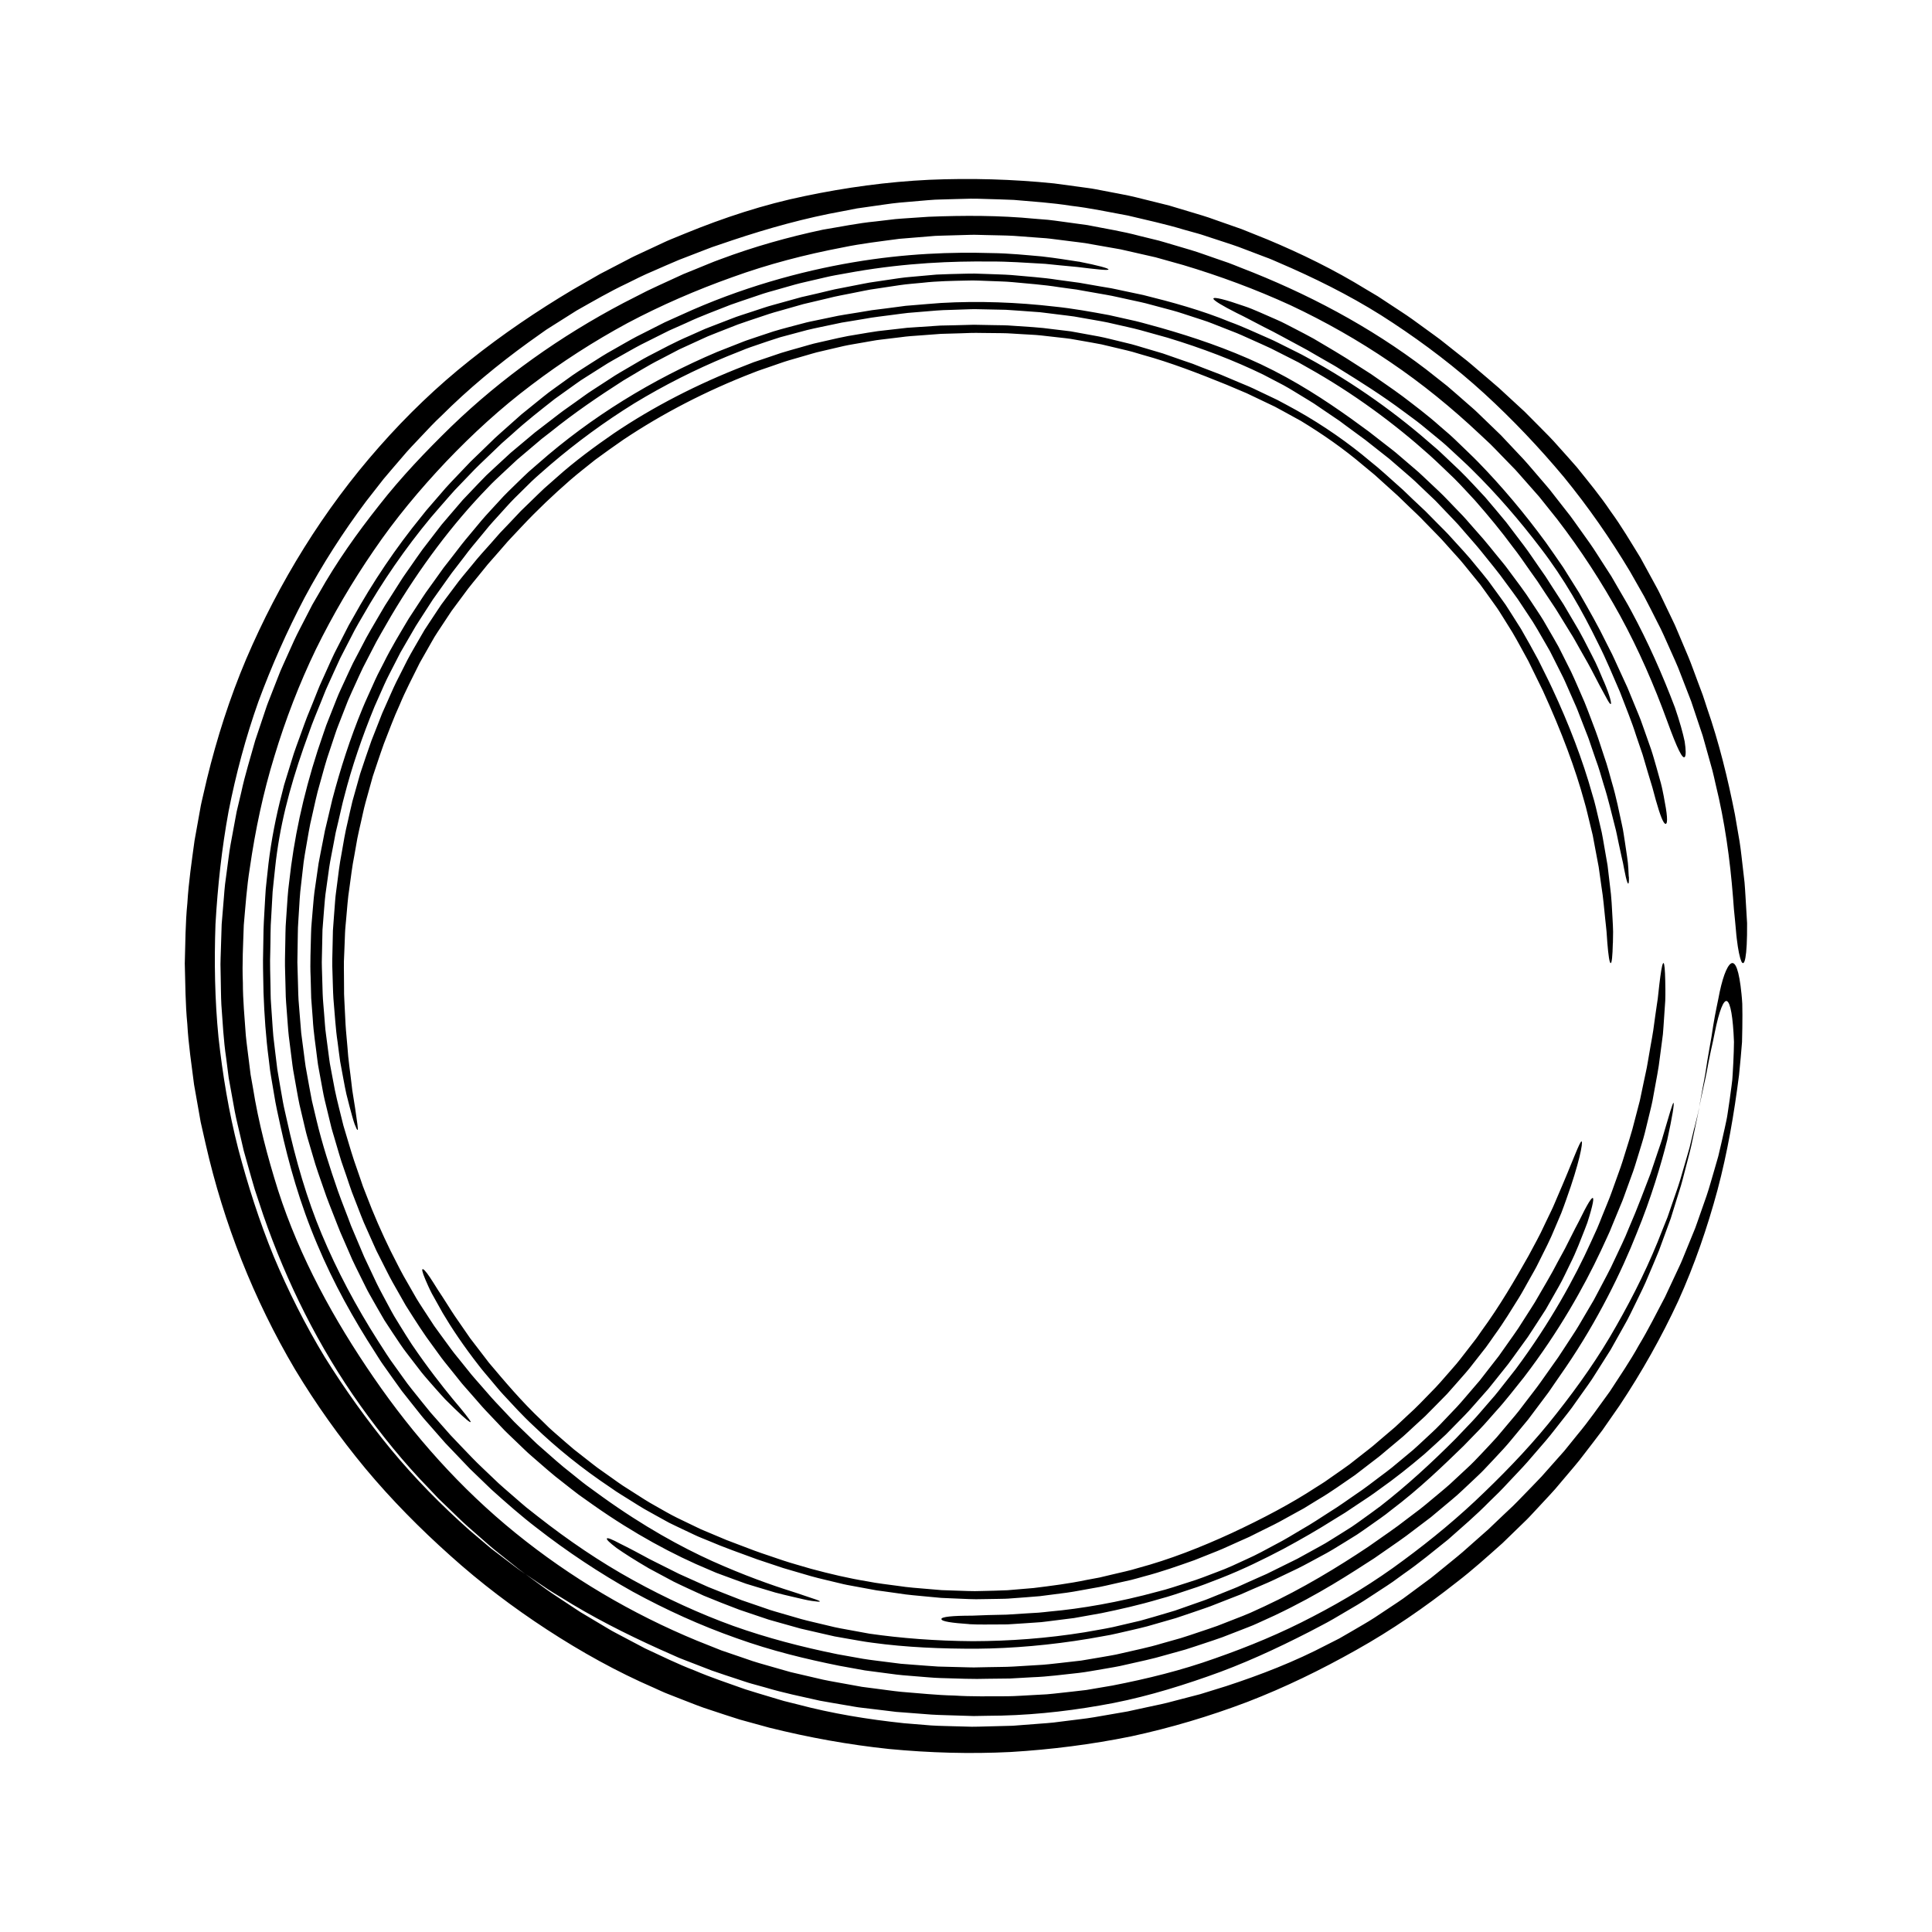 <?xml version="1.0" encoding="UTF-8"?><svg id="a" xmlns="http://www.w3.org/2000/svg" viewBox="0 0 850.39 850.39"><defs><style>.b{fill:none;}</style></defs><path d="M766.44,423.01c-.69-1.53-1.4-4.91-1.97-9.73-.32-2.41-.44-5.18-.79-8.26-.34-3.07-.64-6.46-.88-10.11-1.31-16.65-3.62-33.35-7.65-49.72-.48-2.05-.89-4.12-1.44-6.16l-1.7-6.1-1.71-6.1-.86-3.05-1.01-3.01c-1.34-4.01-2.68-8.03-4.03-12.05-1.53-3.95-3.07-7.91-4.6-11.87-1.44-3.95-3.27-7.75-4.96-11.6-1.71-3.84-3.38-7.72-5.36-11.44-1.92-3.75-3.76-7.55-5.76-11.26l-6.26-11.01c-8.67-14.49-18.36-28.42-29.1-41.56-10.83-12.96-22.49-25.27-34.98-36.72-12.51-11.43-26.04-21.73-40.16-31.06-14.12-9.41-29.21-17.22-44.61-24.1l-5.8-2.53c-1.93-.85-3.86-1.71-5.85-2.41l-11.82-4.49c-3.96-1.42-8-2.65-11.99-3.99-2.01-.63-3.98-1.37-6.01-1.92l-6.08-1.69c-8.12-2.46-16.41-4.23-24.64-6.2-8.33-1.52-16.61-3.32-25.01-4.29-8.36-1.33-16.79-1.86-25.19-2.59-4.21-.19-8.42-.29-12.63-.42-2.1-.04-4.21-.17-6.31-.12l-6.3,.16-6.3,.18c-2.1,.05-4.2,.12-6.29,.33l-12.54,1.08c-4.18,.39-8.32,1.12-12.47,1.66l-6.22,.89-6.17,1.2c-16.5,2.96-32.67,7.48-48.54,12.77l-5.95,2.02c-1.99,.66-3.98,1.32-5.91,2.12l-11.73,4.53c-3.88,1.59-7.69,3.34-11.55,5-3.88,1.61-7.62,3.51-11.38,5.38-7.61,3.58-14.86,7.83-22.18,11.95l-10.66,6.73-2.66,1.69-2.57,1.82-5.13,3.65c-13.59,9.84-26.57,20.56-38.44,32.41-3.08,2.85-5.93,5.93-8.8,8.98-2.86,3.06-5.82,6.04-8.49,9.28-2.72,3.19-5.49,6.34-8.17,9.56l-7.74,9.91c-10.04,13.42-19.12,27.54-27.01,42.29-7.79,14.81-14.54,30.12-20.35,45.81-5.59,15.77-9.9,31.93-13.12,48.3-3.01,16.41-4.8,33-5.76,49.64-.59,16.63-.3,33.28,1.33,49.81,1.82,16.5,4.53,32.9,8.66,48.97,4.24,16.07,9.3,31.94,15.6,47.35,6.43,15.34,13.91,30.24,22.52,44.43,8.79,14.11,18.49,27.67,29.05,40.53,10.6,12.84,22.32,24.71,34.71,35.73,3.17,2.68,6.33,5.37,9.5,8.04l9.89,7.5,2.48,1.86c.84,.6,1.7,1.17,2.56,1.75l5.13,3.47,5.13,3.46c1.72,1.14,3.51,2.16,5.27,3.24,13.95,8.78,28.67,16.22,43.7,23.01l5.66,2.51,2.83,1.26c.95,.4,1.92,.75,2.88,1.13l11.54,4.46c3.88,1.39,7.82,2.62,11.73,3.93,1.97,.62,3.9,1.35,5.89,1.88l5.96,1.65c7.9,2.37,15.98,4.01,24.02,5.82,4.05,.76,8.12,1.4,12.17,2.11,2.03,.32,4.05,.76,6.1,.97l6.13,.73,6.13,.74,3.07,.38,3.09,.23c4.11,.32,8.23,.64,12.36,.95,4.13,.26,8.27,.28,12.4,.45l6.21,.19,6.21-.11c16.57-.02,33.13-1.69,49.34-4.52,16.24-2.73,31.99-7.36,47.36-12.75,15.41-5.33,30.23-12.19,44.78-19.64,3.59-1.94,7.28-3.72,10.8-5.79l10.57-6.22c3.51-2.1,6.86-4.44,10.3-6.64,1.7-1.13,3.44-2.2,5.11-3.39l4.96-3.6c6.72-4.66,13-9.89,19.38-14.99,6.11-5.42,12.33-10.71,18.04-16.54l4.37-4.27c1.47-1.42,2.81-2.96,4.22-4.43,2.77-3,5.66-5.9,8.36-8.97l8.03-9.3c2.67-3.11,5.1-6.42,7.67-9.61,1.25-1.62,2.56-3.2,3.77-4.86l3.56-5.02c2.33-3.37,4.85-6.61,6.96-10.12,2.19-3.46,4.37-6.91,6.56-10.37,2-3.56,3.99-7.12,5.98-10.67,2.05-3.5,3.71-7.21,5.52-10.83,1.78-3.64,3.59-7.25,5.1-11,1.56-3.72,3.19-7.42,4.69-11.16l4.16-11.35,1.04-2.84,.9-2.89,1.79-5.77,1.8-5.76c.6-1.92,1.03-3.89,1.56-5.84,.99-3.91,2.08-7.78,2.99-11.71,.83-3.94,1.66-7.89,2.5-11.84,.56-2.39,.95-4.74,1.33-7.03,.41-2.28,.81-4.49,1.19-6.63,.38-2.14,.85-4.2,1.16-6.22,.31-2.02,.62-3.97,.91-5.86,.59-3.77,1.3-7.26,1.83-10.52,.47-3.26,.96-6.27,1.47-9.02,.48-2.75,1.09-5.25,1.51-7.51,.41-2.26,.85-4.28,1.3-6.06,.9-3.55,1.85-6.15,2.8-7.81,2.04-3.58,3.89-2.48,5.22,4.92,.33,1.85,.64,4.09,.9,6.75,.12,1.33,.28,2.77,.34,4.31,.02,1.54,.04,3.19,.06,4.94,0,3.51-.05,7.46-.17,11.87-.34,4.39-.78,9.24-1.32,14.56-2.18,17.1-5.06,33.96-9.47,50.55-4.47,16.55-10.08,32.91-17.31,48.92-7.38,15.89-16.05,31.3-25.84,46.02l-7.58,10.89c-2.63,3.55-5.38,7.03-8.06,10.55-2.63,3.57-5.6,6.86-8.43,10.26l-4.29,5.07c-1.45,1.67-2.99,3.26-4.49,4.89l-4.51,4.85c-1.5,1.62-2.99,3.25-4.6,4.76l-9.52,9.24c-6.61,5.89-13.18,11.84-20.23,17.24-13.93,10.97-28.61,21.1-44.13,29.78-15.44,8.71-31.4,16.5-47.98,22.89-16.6,6.3-33.69,11.4-51.15,15.16-17.47,3.55-35.19,5.8-53,6.87-17.82,.9-35.7,.38-53.49-1.32-17.77-1.87-35.4-5.06-52.77-9.39l-12.95-3.56c-4.28-1.31-8.51-2.77-12.77-4.16-4.28-1.32-8.42-3.04-12.6-4.65l-6.25-2.45c-2.1-.79-4.1-1.8-6.15-2.7-16.44-7.12-32.14-15.88-47.11-25.64-14.98-9.77-29.27-20.59-42.54-32.53-13.33-11.91-25.94-24.65-37.4-38.39-11.4-13.77-21.8-28.37-31-43.66-18.21-30.82-31.41-64.39-39.29-99.06l-1.48-6.53-.74-3.27-.58-3.3-2.33-13.19c-1.12-8.85-2.47-17.68-2.96-26.58-.87-8.88-.87-17.78-1.12-26.67,.26-8.89,.25-17.78,1.14-26.62,.55-9.22,1.92-18.37,3.16-27.52l2.45-13.64c.36-2.28,.94-4.52,1.45-6.78l1.57-6.75c4.38-17.95,10.02-35.61,17.22-52.63,14.51-33.96,34.13-65.81,58.58-93.48,12.19-13.85,25.5-26.65,39.89-38.07,14.37-11.45,29.57-21.76,45.35-31.15l11.96-6.87,12.25-6.37c2.02-1.11,4.12-2.06,6.21-3.03l6.27-2.92c2.1-.95,4.16-2,6.29-2.87l6.4-2.62c17.06-6.99,34.69-12.78,52.72-16.49,18.02-3.77,36.31-6.28,54.68-7.16,18.37-.79,36.76-.27,55.02,1.59l12.05,1.63c2,.3,4.02,.5,6.01,.89l5.97,1.14c3.97,.81,7.98,1.44,11.92,2.42l11.82,2.93,2.95,.74,2.92,.88,5.84,1.75c3.89,1.17,7.8,2.28,11.61,3.71,3.84,1.35,7.68,2.69,11.52,4.04,3.78,1.52,7.56,3.04,11.35,4.56,14.94,6.25,29.54,13.4,43.34,21.9l5.22,3.1,5.07,3.34c3.36,2.26,6.81,4.39,10.1,6.75l9.84,7.14c1.66,1.16,3.25,2.42,4.83,3.69l4.76,3.78,4.78,3.77c1.58,1.27,3.09,2.63,4.64,3.94,3.07,2.66,6.22,5.23,9.27,7.93l8.99,8.29,2.25,2.07,2.16,2.17,4.31,4.34c2.88,2.89,5.78,5.77,8.45,8.86,2.72,3.04,5.47,6.06,8.13,9.14,5.1,6.36,10.31,12.62,14.83,19.36,4.82,6.58,8.92,13.6,13.17,20.48,1.94,3.55,3.88,7.09,5.81,10.64,.94,1.79,1.97,3.52,2.82,5.34l2.61,5.45,2.61,5.44c.89,1.8,1.74,3.62,2.48,5.49l4.69,11.1c1.55,3.7,2.83,7.51,4.27,11.26l2.11,5.63c.66,1.89,1.25,3.81,1.88,5.72,5.34,15.32,9.19,31.14,12.32,46.98,.68,3.98,1.37,7.96,2.05,11.93,.63,3.98,1,7.99,1.49,11.97l.69,5.98c.19,1.99,.27,4,.41,5.99,.24,3.99,.48,7.97,.71,11.94,.11,15.34-1.21,19.75-2.59,16.69Zm-20.68,73.41l-1.36,5.71c-.43,1.91-.9,3.81-1.49,5.68l-3.28,11.28c-1.12,3.75-2.51,7.42-3.75,11.13l-1.91,5.55-2.19,5.45c-5.59,14.64-12.56,28.72-20.31,42.31-7.66,13.64-16.7,26.43-26.36,38.66-9.6,12.29-20.35,23.64-31.58,34.46-11.17,10.88-23.25,20.88-35.84,30.16-12.54,9.36-25.96,17.55-39.82,24.72-13.82,7.27-28.28,13.25-43.01,18.4-14.7,5.27-29.9,9.01-45.2,11.98l-11.52,1.96c-3.86,.48-7.74,.88-11.6,1.31-1.93,.19-3.86,.46-5.8,.59l-5.82,.32c-3.88,.17-7.75,.51-11.63,.54-7.77,0-15.52,.19-23.28-.32-7.76-.16-15.48-1.03-23.22-1.62-3.86-.37-7.7-.98-11.56-1.45l-5.78-.75-5.73-1.04c-3.81-.72-7.65-1.32-11.45-2.13l-11.34-2.64-2.84-.66-2.8-.79-5.6-1.6c-3.73-1.07-7.48-2.07-11.13-3.41l-11.01-3.76-10.81-4.31c-28.68-11.84-55.68-27.8-79.78-47.34-24.13-19.54-44.88-42.87-62.38-68.32-17.51-25.43-32.71-53.05-42.21-82.63-4.65-14.78-8.62-29.81-11.05-45.13l-1.02-5.72-.72-5.77c-.45-3.85-1.02-7.68-1.39-11.54-.53-7.73-1.3-15.45-1.29-23.2-.37-8.45,.13-16.89,.4-25.32,.75-8.4,1.31-16.81,2.66-25.13,2.4-16.66,5.88-33.17,10.84-49.26,4.88-16.11,10.93-31.86,18.25-47.01,7.42-15.1,15.95-29.63,25.47-43.49,9.46-13.92,20.29-26.87,31.84-39.09,11.6-12.17,24.04-23.58,37.48-33.7,13.39-10.19,27.59-19.3,42.37-27.3,14.86-7.88,30.31-14.56,46.12-20.19,15.8-5.73,32.11-9.96,48.61-13.1,8.23-1.72,16.59-2.66,24.92-3.79l12.58-1.03,3.14-.26c1.05-.06,2.1-.07,3.15-.11l6.31-.18,6.31-.18c2.11-.06,4.21,.07,6.32,.1,4.21,.13,8.43,.12,12.63,.36l12.6,.94c2.1,.11,4.19,.41,6.28,.67l6.26,.79c2.09,.27,4.18,.5,6.26,.8l6.22,1.1,6.22,1.09,3.11,.55,3.08,.7,12.31,2.8,12.15,3.4c16.13,4.83,31.92,10.68,47.22,17.69,15.23,7.16,29.92,15.49,43.88,25,14.01,9.46,27.13,20.18,39.43,31.76l4.63,4.33c1.52,1.47,2.95,3.02,4.43,4.53l4.42,4.55,2.21,2.27c.72,.77,1.4,1.58,2.11,2.37l8.39,9.51,7.92,9.91c10.32,13.43,19.58,27.68,27.75,42.55,8.12,14.89,14.9,30.48,20.69,46.39,4.39,12.08,6.8,17.01,7.77,15.58,.45-.71,.45-2.99-.12-6.7-.75-3.65-2.15-8.71-4.29-14.98-5.53-14.58-11.85-28.86-19.27-42.57-1.81-3.45-3.87-6.76-5.8-10.15l-2.93-5.06-3.17-4.91c-2.14-3.25-4.15-6.6-6.4-9.78l-6.79-9.52c-1.1-1.61-2.31-3.14-3.52-4.66l-3.6-4.6-3.6-4.61c-1.22-1.51-2.53-2.96-3.79-4.45-2.56-2.94-5.03-5.95-7.65-8.84l-8.01-8.51-2-2.13-2.1-2.03-4.21-4.06-4.21-4.06c-1.39-1.37-2.91-2.59-4.36-3.89-2.94-2.56-5.85-5.16-8.83-7.68l-9.19-7.25c-24.82-18.97-52.71-33.69-81.74-44.86-1.81-.71-3.61-1.47-5.43-2.13l-5.52-1.9c-3.69-1.23-7.32-2.65-11.05-3.74l-11.19-3.31c-1.86-.59-3.74-1.06-5.64-1.5l-5.67-1.39c-7.53-2.03-15.23-3.21-22.88-4.74l-11.59-1.59c-1.93-.24-3.86-.56-5.8-.74l-5.83-.47c-15.54-1.51-31.19-1.49-46.77-.87l-11.68,.79c-1.95,.09-3.89,.34-5.83,.58l-5.82,.69c-7.78,.74-15.44,2.36-23.16,3.62-15.29,3.25-30.43,7.51-45.1,13.01-3.69,1.3-7.27,2.92-10.91,4.35l-5.44,2.21c-1.79,.79-3.55,1.64-5.33,2.45-3.54,1.66-7.13,3.22-10.63,4.94l-10.43,5.33c-27.6,14.52-53.33,32.72-75.85,54.45-11.18,10.91-21.99,22.23-31.62,34.55-9.7,12.24-18.8,25.04-26.49,38.73l-2.96,5.09-2.7,5.24c-1.77,3.51-3.67,6.95-5.31,10.52l-4.85,10.76c-.84,1.78-1.57,3.6-2.27,5.44l-2.15,5.49-2.15,5.49c-.73,1.83-1.28,3.72-1.93,5.57l-3.75,11.18c-2.09,7.58-4.49,15.07-6.13,22.75l-1.36,5.73-.68,2.86-.54,2.89-2.14,11.58c-.7,3.86-1.09,7.78-1.65,11.66l-.78,5.84c-.25,1.95-.34,3.91-.52,5.87l-.97,11.75-.37,11.78c-.05,1.96-.15,3.93-.16,5.89l.11,5.9c.1,3.93,.08,7.86,.28,11.79,.58,7.85,.95,15.74,2.12,23.55l.75,5.87,.38,2.94,.53,2.92,2.11,11.66c.73,3.88,1.75,7.71,2.61,11.56l1.34,5.77,1.6,5.7c1.1,3.79,2.1,7.61,3.26,11.38l3.73,11.23c10.31,29.72,24.43,58.19,42.81,83.96,9.19,12.84,19.17,25.19,30.23,36.54l4.08,4.32,4.28,4.12c2.88,2.72,5.64,5.57,8.62,8.18l8.93,7.84c2.97,2.63,6.15,4.98,9.21,7.49l4.63,3.71,4.79,3.51c3.21,2.31,6.35,4.72,9.62,6.95l9.9,6.55,2.48,1.63,2.55,1.52,5.1,3.04,5.1,3.04c1.69,1.03,3.48,1.88,5.22,2.84l10.51,5.55c7.19,3.33,14.31,6.88,21.74,9.7,7.31,3.14,14.86,5.61,22.33,8.29,3.77,1.23,7.59,2.31,11.39,3.47,1.9,.56,3.8,1.17,5.71,1.7l5.78,1.44c15.36,4.09,31.11,6.64,46.97,8.33l11.94,.98c3.99,.26,7.99,.27,11.99,.41l6,.16c2,.02,4-.08,6-.12l12-.31,11.97-.92c1.99-.17,3.99-.26,5.98-.5l5.95-.75c3.96-.54,7.95-.9,11.89-1.58l11.81-2.04,2.95-.51,2.92-.64,5.85-1.27c3.9-.84,7.82-1.6,11.65-2.69l11.57-3.01,11.42-3.54c15.14-4.96,30.1-10.75,44.33-18.21l5.38-2.73,5.23-3.02c3.46-2.06,7-4,10.38-6.2l10.08-6.69c1.7-1.09,3.32-2.29,4.93-3.5l4.86-3.6,4.86-3.6c1.59-1.23,3.13-2.54,4.7-3.8,3.1-2.57,6.28-5.04,9.33-7.67,3.01-2.66,6.02-5.33,9.03-7.99l2.26-1.99,2.17-2.08,4.35-4.14,4.37-4.12c1.45-1.38,2.8-2.86,4.21-4.28,2.77-2.89,5.61-5.71,8.34-8.64l7.97-8.98,1.99-2.24,1.89-2.33,3.77-4.67c5.16-6.13,9.69-12.74,14.42-19.21,4.36-6.72,8.91-13.34,12.79-20.37,4.17-6.88,7.72-14.09,11.49-21.2l5.11-10.92c.83-1.83,1.75-3.62,2.5-5.49l2.28-5.58,2.28-5.58,1.14-2.79,1.01-2.84,3.99-11.39c1.3-3.81,2.31-7.71,3.47-11.56l1.67-5.8c.49-1.95,.92-3.92,1.38-5.88,.51-2.29,1.02-4.52,1.51-6.7,.47-2.18,.97-4.31,1.25-6.42,.65-4.2,1.21-8.17,1.69-11.91,.11-.93,.23-1.85,.34-2.76,.06-.91,.12-1.8,.18-2.68,.1-1.76,.19-3.45,.28-5.08,.16-3.25,.25-6.24,.28-8.95-.41-10.88-1.55-17.17-3.07-17.91-1.46-.74-3.44,4.15-5.38,13.77-.43,2.41-1.07,5.1-1.72,8.07-.64,2.97-1.28,6.23-1.92,9.77-.68,3.53-1.63,7.29-2.44,11.34-.42,2.02-.84,4.11-1.28,6.26-.52,2.13-1.06,4.33-1.62,6.59Zm-474.31,184.98c3.12,2.2,7.87,5.25,14.15,8.92,3.22,1.73,6.81,3.65,10.78,5.78,4.03,2,8.53,4.01,13.38,6.25,5.06,2.08,10.24,4.16,15.7,6.2,2.76,.93,5.58,1.89,8.47,2.86,1.45,.49,2.91,.98,4.4,1.48,1.51,.43,3.04,.86,4.59,1.3,3.08,.87,6.24,1.75,9.45,2.65,3.25,.75,6.57,1.51,9.94,2.29,1.68,.38,3.37,.77,5.09,1.16,1.74,.31,3.49,.61,5.28,.93,3.58,.59,7.27,1.34,11.17,1.83,15.23,2.09,30.64,2.68,46.02,2.65,15.75-.12,32.72-1.61,49.44-4.4,2.1-.37,4.2-.75,6.31-1.12,2.11-.36,4.22-.74,6.31-1.26,4.38-1.03,8.75-1.95,13.04-3.08,4.18-1.2,8.37-2.4,12.57-3.61,4.15-1.36,8.28-2.81,12.43-4.22,1.83-.58,3.63-1.31,5.42-2.02,1.79-.7,3.58-1.4,5.36-2.1,1.77-.69,3.53-1.37,5.24-2.04,1.69-.74,3.35-1.47,4.96-2.18,3.26-1.46,6.64-2.77,9.96-4.36,3.33-1.59,6.71-3.21,10.16-4.86,3.43-1.67,6.81-3.61,10.33-5.47,3.54-1.83,6.99-3.98,10.53-6.17,1.79-1.11,3.59-2.23,5.38-3.34,1.76-1.15,3.45-2.39,5.16-3.57,3.37-2.43,6.8-4.66,9.82-7.17,12.63-9.53,22.9-19.54,31.92-28.28,2.45-2.52,4.87-5.02,7.27-7.49,2.4-2.47,4.56-5.1,6.81-7.59,4.55-4.95,8.47-10.2,12.48-15.13,15.46-20.19,26.38-39.78,33.86-55.66,.92-1.99,1.81-3.92,2.67-5.78,.43-.93,.84-1.84,1.25-2.74,.37-.91,.73-1.81,1.09-2.68,1.31-3.16,2.52-6.1,3.63-8.78,1.21-2.72,1.98-5.24,2.8-7.38,.78-2.15,1.44-3.96,1.97-5.42,1.21-3.12,2.13-6.34,3.11-9.52,.95-3.19,2.01-6.34,2.82-9.53,.78-3.21,1.56-6.37,2.32-9.52,.36-1.59,.8-3.17,1.07-4.67,.27-1.5,.53-2.89,.74-4.07,.91-5.15,1.97-10.14,2.5-14.95,.32-2.4,.62-4.73,.92-6.99,.15-1.13,.29-2.24,.43-3.33,.09-1.1,.17-2.17,.25-3.23,.32-4.25,.58-8.11,.78-11.51,.12-3.41,.04-6.36,0-8.79-.1-4.86-.36-7.62-.75-7.79-.39-.17-.86,1.9-1.41,5.92-.28,2.01-.57,4.51-.88,7.46-.13,1.48-.34,3.06-.62,4.75-.25,1.69-.51,3.49-.78,5.39-.26,1.92-.54,3.96-.84,6.12-.29,2.16-.78,4.42-1.18,6.83-.41,2.4-.85,4.93-1.31,7.6-.42,2.67-1.13,5.44-1.71,8.37-.55,2.62-1.11,5.31-1.69,8.07-.71,2.73-1.44,5.53-2.19,8.4-1.36,5.73-3.41,11.72-5.4,18.26-.94,3.1-2.73,7.67-4.9,13.88-1.09,3.09-2.61,6.5-4.11,10.32-.71,1.75-1.39,3.6-2.22,5.47-.85,1.86-1.73,3.8-2.64,5.8-7.24,16.01-18.03,35.72-33.23,56.15-1.97,2.51-3.97,5.05-6,7.63-1.03,1.28-2.01,2.61-3.09,3.87-1.09,1.26-2.19,2.52-3.29,3.8-2.23,2.52-4.38,5.18-6.77,7.68-2.38,2.5-4.79,5.03-7.23,7.58-10.88,10.93-21.84,20.92-33.09,29.67-2.88,2.18-5.73,4.19-8.54,6.22-1.42,1-2.8,2.04-4.26,2.99-1.47,.93-2.95,1.86-4.44,2.8-1.51,.94-3.03,1.89-4.58,2.86-1.54,.98-3.12,1.93-4.77,2.81-3.27,1.8-6.61,3.64-10.03,5.52-3.5,1.73-7.07,3.5-10.73,5.3-.91,.45-1.83,.91-2.75,1.36-.94,.42-1.89,.83-2.84,1.25-1.9,.85-3.82,1.7-5.76,2.57-1.93,.84-3.78,1.78-5.69,2.52-1.9,.76-3.78,1.52-5.65,2.27-1.86,.75-3.72,1.5-5.56,2.25-1.84,.77-3.74,1.35-5.6,2.03-2.06,.72-4.11,1.45-6.14,2.16l-3.05,1.07-3.08,.92c-4.1,1.19-8.14,2.45-12.17,3.53-4.01,.94-8.06,1.89-12.14,2.84-4.1,.87-8.28,1.51-12.46,2.28-16.72,2.69-32.91,3.87-49.19,3.92-16.48-.11-31.74-1.33-45.53-3.31-3.39-.62-6.8-1.24-10.2-1.87-1.69-.33-3.4-.59-5.07-.98-1.67-.4-3.33-.79-4.99-1.19-3.3-.81-6.58-1.51-9.74-2.38-3.15-.91-6.22-1.81-9.2-2.67-1.49-.45-2.99-.84-4.44-1.32-1.45-.5-2.88-.99-4.3-1.48-2.84-.97-5.61-1.92-8.31-2.85-5.31-2.05-10.28-4.02-14.77-5.83-4.51-2.03-8.77-3.95-12.74-5.73-3.89-1.95-7.5-3.76-10.78-5.4-1.66-.79-3.19-1.62-4.63-2.42-1.45-.78-2.8-1.51-4.07-2.18-2.53-1.35-4.73-2.44-6.52-3.33-3.51-1.89-5.53-2.7-5.8-2.27-.28,.43,1.19,1.84,4.24,4.16ZM474.82,115.18c-4.41-.66-9.87-1.6-16.34-2.32-6.49-.55-13.95-1.38-22.37-1.47-16.79-.49-37.38,.12-60.67,4.08-23.11,3.92-49.5,11.16-75.49,23.09-1.62,.73-3.25,1.46-4.89,2.2-.82,.37-1.65,.74-2.48,1.12-.81,.41-1.63,.82-2.45,1.24-3.28,1.66-6.61,3.34-10,5.06-3.36,1.78-6.68,3.75-10.11,5.68-3.45,1.88-6.81,4.05-10.23,6.24-3.35,2.14-6.98,4.4-10.43,6.98-1.75,1.26-3.51,2.53-5.25,3.78-1.74,1.25-3.46,2.5-5.06,3.83-3.16,2.56-6.35,5.14-9.57,7.74-3.09,2.75-6.2,5.52-9.33,8.3-1.53,1.32-2.98,2.72-4.41,4.13-1.44,1.4-2.87,2.78-4.3,4.17l-4.26,4.11-4.42,4.63c-2.96,3.12-6.01,6.21-8.8,9.57-1.43,1.65-2.86,3.3-4.29,4.96-1.45,1.65-2.88,3.32-4.21,5.08-11.16,13.68-21.33,28.7-30.23,44.79l-1.71,3-1.58,3.08c-1.05,2.06-2.1,4.12-3.16,6.18-2.2,4.09-4,8.39-5.94,12.65-.94,2.16-1.99,4.28-2.82,6.41-.85,2.12-1.67,4.18-2.42,6.07-.81,1.99-1.63,4-2.46,6.04-.82,2.05-1.52,4.17-2.31,6.29-1.5,4.27-3.25,8.59-4.57,13.19-.71,2.29-1.42,4.61-2.15,6.96-.36,1.18-.72,2.36-1.09,3.56-.3,1.21-.61,2.43-.92,3.66-2.58,9.71-4.72,20.78-5.93,30.86-.28,2.54-.55,5.05-.82,7.52-.28,2.47-.53,4.91-.62,7.34-.24,4.84-.59,9.56-.74,14.18-.08,4.62-.15,9.14-.23,13.52-.02,4.46,.16,9.47,.22,14.24,.36,9.81,1.03,19.65,2.32,29.44l.28,2.36c.16,1.42,.38,3.3,.73,5.17,.63,3.74,1.27,7.49,1.27,7.49,.83,5.31,1.8,9.31,2.82,14.09,3.64,16.62,8.64,34.41,16.21,52.22,7.2,17.17,16.04,32.97,25.45,47.52,1.13,1.73,2.28,3.72,3.66,5.62,1.36,1.92,2.75,3.89,4.08,5.76,1.36,1.89,2.68,3.79,4.05,5.64,1.43,1.8,2.84,3.59,4.24,5.36,1.41,1.77,2.8,3.52,4.18,5.26,1.38,1.74,2.89,3.35,4.32,5.01,1.44,1.65,2.87,3.28,4.29,4.9,.71,.81,1.42,1.61,2.12,2.41,.74,.77,1.47,1.54,2.2,2.3,2.94,3.07,5.76,6.03,8.64,9.04,3.16,3.04,6.3,6.07,9.44,9.1,6.48,5.83,12.99,11.57,19.83,16.82,13.59,10.6,27.82,20.01,42.45,28.19,14.7,8.01,29.64,14.82,45.54,20.42,15.6,5.61,30.64,9.2,45.24,12.15,3.8,.69,7.57,1.37,11.32,2.05,3.78,.5,7.53,.99,11.25,1.48,3.72,.56,7.44,.82,11.13,1.11,3.69,.26,7.35,.68,11,.78,7.24,.2,14.74,.54,20.76,.31,3.21-.04,6.46-.08,9.73-.11,3.27-.19,6.58-.37,9.93-.56,6.71-.23,13.47-1.18,20.43-1.91,3.37-.39,6.96-1.1,10.47-1.67,3.5-.61,6.92-1.14,9.81-1.86,6.14-1.41,12.2-2.62,17.96-4.35,2.9-.81,5.76-1.61,8.59-2.39,2.8-.86,5.54-1.82,8.25-2.7,2.7-.92,5.4-1.75,8.01-2.72,2.59-1,5.14-1.99,7.66-2.97l3.77-1.47c1.4-.53,2.76-1.1,4.09-1.72,2.65-1.21,5.21-2.38,7.71-3.52,19.74-9.38,33.32-18.45,43.68-25.1,5.02-3.56,9.88-6.76,14.07-9.85,4.15-3.14,7.83-5.93,10.83-8.2,3.05-2.55,6.16-5.15,9.33-7.8,1.6-1.3,3.14-2.71,4.66-4.15,1.53-1.44,3.08-2.89,4.63-4.35,1.55-1.5,3.17-2.94,4.65-4.5,1.48-1.56,2.95-3.12,4.39-4.65,2.88-3.07,5.69-6.04,8.07-9,2.46-2.97,4.81-5.81,7.08-8.55,2.13-2.84,4.18-5.56,6.14-8.18,.98-1.31,1.94-2.59,2.88-3.85,.89-1.3,1.76-2.57,2.61-3.81,1.71-2.48,3.36-4.86,4.94-7.15,14.04-20.55,24.62-42.24,31.24-59.04,6.38-15.5,10.79-30.58,13.42-40.97,2.32-10.61,3.22-16.36,2.74-16.39-.32-.02-1.87,5.21-4.54,14.36-.61,2.32-1.54,4.83-2.48,7.64-.94,2.8-1.98,5.89-3.12,9.27-2.6,6.67-5.45,14.61-9.55,24.01-1.75,4.51-4,8.94-6.16,13.6-2.09,4.7-4.72,9.33-7.27,14.25-.65,1.22-1.31,2.46-1.97,3.71-.72,1.22-1.44,2.45-2.18,3.7-1.47,2.49-2.97,5.03-4.5,7.64-1.53,2.61-3.31,5.14-5.01,7.81-.87,1.32-1.74,2.67-2.63,4.02-.87,1.37-1.79,2.72-2.78,4.06-2.1,2.97-4.19,5.92-6.25,8.84-2.06,2.92-4.3,5.67-6.4,8.47-1.06,1.39-2.12,2.77-3.16,4.15-1.05,1.37-2.19,2.65-3.28,3.96-2.19,2.6-4.35,5.17-6.47,7.69-2.24,2.48-4.44,4.79-6.59,7.08-2.16,2.29-4.29,4.55-6.67,6.71-2.38,2.21-4.85,4.51-7.42,6.9-2.62,2.33-5.46,4.61-8.34,7.04-1.4,1.14-2.92,2.49-4.74,3.88-1.83,1.38-3.86,2.92-6.12,4.63-4.43,3.52-10.07,7.28-16.65,11.94-13.42,8.97-29.04,18.48-45.7,26.23-2.17,1-4.15,1.91-6.23,2.86-2.08,.94-4.34,1.76-6.96,2.8-2.49,.97-5.02,1.96-7.58,2.96-2.59,.94-5.25,1.79-7.93,2.7-2.69,.88-5.39,1.86-8.18,2.69-2.8,.79-5.63,1.59-8.5,2.4-5.71,1.74-11.72,2.9-17.8,4.34-2.85,.72-5.8,1.12-8.76,1.67-2.83,.48-5.78,.98-8.78,1.48-3.04,.35-6.17,.71-9.38,1.07-3.22,.34-6.52,.78-9.94,.92-3.42,.21-6.93,.42-10.54,.64-3.61,.22-7.33,.15-11.16,.26l-5.81,.12h-.83c-.5,0-1.17-.02-1.84-.03-1.33-.03-2.67-.07-2.67-.07-3.56-.09-7.15-.18-10.76-.28-3.61-.22-7.25-.53-10.91-.8-1.83-.14-3.67-.29-5.51-.43-1.84-.23-3.68-.47-5.53-.7-3.69-.5-7.43-.88-11.16-1.49-3.72-.66-7.46-1.33-11.23-2.01-15.66-3.17-31.04-7.18-45.8-12.44-14.4-5.2-29.66-12.16-44.12-20.15-14.56-8.01-28.57-17.54-42.01-28.09l-5.04-3.97c-1.65-1.36-3.25-2.8-4.88-4.2-3.22-2.85-6.57-5.56-9.64-8.62-3.02-2.94-6.33-5.91-9.46-9.18-3.11-3.28-6.33-6.54-9.39-9.83-2.89-3.28-5.79-6.56-8.7-9.85-2.8-3.38-5.52-6.84-8.28-10.27-1.4-1.69-2.63-3.43-3.86-5.14-1.23-1.71-2.45-3.41-3.67-5.12-2.52-3.38-4.79-7.04-7.34-11.01-9.76-15.29-18.1-31.02-24.8-47.01-6.45-15.38-11.43-32.39-15.44-50.65-.53-2.52-1.21-5.08-1.65-7.62l-1.25-7.11s-.61-3.59-1.21-7.17c-.44-3.61-.88-7.22-.88-7.22l-.87-7.35c-.23-2.45-.36-4.91-.54-7.37l-.5-7.36c-.2-2.45-.14-4.9-.21-7.35-.07-4.94-.32-9.9-.1-15.29,.15-5.24,.02-10.35,.42-15.3,.14-2.48,.27-4.92,.41-7.34,.07-1.21,.13-2.41,.2-3.6,.12-1.19,.24-2.37,.36-3.55,.53-4.69,.92-9.3,1.58-13.77,2.44-17.47,7.37-34.48,14.05-52.65,1.55-4.57,3.51-9.1,5.38-13.77,.97-2.32,1.74-4.54,2.72-6.62,.95-2.09,1.88-4.15,2.85-6.29,.96-2.09,1.91-4.18,2.87-6.26,1.05-2.04,2.09-4.07,3.14-6.1,1.05-2.03,2.09-4.05,3.13-6.07,1.05-2.01,2.24-3.94,3.36-5.91,8.95-15.71,19.1-30.34,30.15-43.67,2.8-3.3,5.66-6.52,8.47-9.75,1.38-1.64,2.87-3.16,4.34-4.69,1.47-1.53,2.94-3.06,4.4-4.58,2.91-3.14,6.18-6.14,9.34-9.19,1.58-1.52,3.16-3.03,4.71-4.52,1.61-1.42,3.2-2.82,4.75-4.19,6.01-5.5,12.35-10.43,18.56-15.32,3.14-2.25,6.15-4.4,9.15-6.55l2.27-1.6c.78-.5,1.56-1,2.35-1.5,1.57-1,3.16-2,4.78-3.03l4.77-3.01c1.6-.98,3.26-1.86,4.88-2.79,3.27-1.82,6.48-3.71,9.77-5.43,3.32-1.66,6.63-3.32,9.92-4.97l2.47-1.23,2.52-1.12c1.68-.75,3.35-1.49,5.02-2.23,6.55-3.1,13.19-5.46,19.55-8.01,3.22-1.16,6.44-2.2,9.59-3.28,1.58-.53,3.14-1.06,4.7-1.59,1.56-.52,3.14-.92,4.7-1.37,3.12-.89,6.19-1.76,9.22-2.62,3.03-.85,6.08-1.45,9.06-2.18,2.99-.66,5.91-1.44,8.85-1.96,2.93-.52,5.82-1.04,8.67-1.55,22.76-3.91,42.89-4.66,59.38-4.48,8.26-.05,15.62,.56,22.04,.89,1.61,.06,3.15,.2,4.62,.37l4.25,.43c2.72,.26,5.19,.49,7.4,.7,8.83,1.08,13.61,1.62,13.82,1.11,.21-.46-4.32-1.74-13.09-3.46Zm231.07,184.69c-1.37-3.2-2.93-7.22-5.25-11.55-2.25-4.36-4.67-9.33-7.78-14.4-1.51-2.56-3.07-5.2-4.66-7.91-1.71-2.64-3.45-5.34-5.23-8.08-.87-1.35-1.75-2.74-2.66-4.16-.97-1.39-1.96-2.81-2.98-4.28-2.08-2.91-4.11-6.13-6.57-9.35-2.44-3.22-5.03-6.64-7.78-10.26-2.91-3.49-5.98-7.21-9.31-11.08-3.5-3.71-7.12-7.76-11.18-11.73-1.83-1.74-3.69-3.49-5.56-5.27-1.88-1.77-3.74-3.6-5.78-5.29-15.85-13.97-34.33-27.5-56.18-39.35-2.66-1.51-5.45-2.78-8.18-4.18-2.77-1.33-5.46-2.83-8.3-4.03-5.67-2.44-11.25-5.13-17.1-7.25-12.44-5.14-25.74-8.76-38.2-11.85-3.21-.68-6.36-1.34-9.47-2-1.56-.32-3.1-.69-4.65-.98l-4.66-.78c-3.1-.54-6.2-1.08-9.34-1.63-3.15-.43-6.34-.86-9.59-1.3-6.5-1.04-13.28-1.43-20.26-2.1-3.49-.26-7.06-.3-10.67-.46-1.81-.06-3.63-.12-5.47-.18-1.84-.03-3.69,.05-5.56,.08-3.81,.1-7.59,.17-11.32,.36-3.72,.33-7.41,.66-11.05,.99-3.64,.26-7.21,.87-10.72,1.38-1.76,.26-3.5,.52-5.24,.78-1.73,.24-3.45,.51-5.14,.87-3.39,.66-6.75,1.32-10.06,1.97-3.33,.56-6.53,1.5-9.73,2.2l-4.93,1.14-2.51,.57-2.5,.69c-3.35,.93-6.73,1.86-10.1,2.8-3.08,.81-6.09,1.94-9.17,2.91-3.05,1.05-6.2,1.92-9.23,3.16-3.06,1.18-6.14,2.37-9.24,3.56-1.56,.57-3.09,1.23-4.62,1.93-1.53,.68-3.06,1.37-4.6,2.06-6.23,2.65-12.1,5.85-17.93,8.86-2.91,1.51-5.67,3.26-8.47,4.85-2.78,1.65-5.59,3.19-8.21,4.97-2.66,1.73-5.3,3.44-7.91,5.14-2.64,1.66-5.07,3.57-7.59,5.32-2.47,1.81-4.9,3.4-7.19,5.18-2.3,1.77-4.59,3.54-7.01,5.4-1.19,.91-2.39,1.83-3.59,2.76-1.16,.98-2.34,1.96-3.52,2.95-2.36,1.98-4.75,3.99-7.18,6.02-2.33,2.15-4.69,4.33-7.09,6.54-1.19,1.11-2.39,2.24-3.61,3.37-1.15,1.19-2.32,2.39-3.49,3.59-2.33,2.45-4.62,4.85-6.87,7.22-2.13,2.48-4.22,4.92-6.28,7.32-1.03,1.2-2.04,2.4-3.05,3.58-.95,1.23-1.9,2.46-2.83,3.67-1.87,2.43-3.71,4.82-5.52,7.18-1.77,2.39-3.39,4.83-5.06,7.19-1.62,2.39-3.35,4.66-4.82,7.06-1.51,2.37-3,4.71-4.47,7.03-.74,1.15-1.48,2.3-2.21,3.44-.69,1.17-1.37,2.33-2.05,3.48-2.73,4.75-5.66,9.46-8.15,14.47-1.3,2.48-2.61,4.97-3.92,7.47-1.24,2.54-2.4,5.13-3.6,7.71-1.16,2.6-2.47,5.16-3.5,7.84-1.06,2.67-2.12,5.35-3.17,8.01-.49,1.25-.98,2.5-1.47,3.74-.46,1.25-.87,2.52-1.3,3.77-.85,2.51-1.69,5-2.53,7.48-6.43,19.98-10.42,38.79-12.5,57.79-.62,4.44-.81,8.82-1.12,13.08-.14,2.13-.28,4.23-.42,6.31-.1,2.08-.09,4.13-.14,6.16-.04,3.97-.2,7.67-.16,11.3,.09,3.63,.18,7.19,.28,10.9,.01,3.6,.38,7.06,.61,10.41,.28,3.34,.44,6.56,.79,9.64,.39,3.07,.76,6.01,1.11,8.81,.36,2.8,.65,5.48,1.15,7.98,.92,5.01,1.63,9.49,2.44,13.32,.99,4.18,1.8,7.64,2.44,10.35,.63,2.86,1.48,5.57,2.26,8.22,.78,2.65,1.55,5.22,2.29,7.73,1.59,4.98,3.32,9.63,4.84,14.12,1.65,4.49,3.35,8.54,4.89,12.6,.75,2.04,1.62,4.01,2.5,6,.87,2,1.75,4.02,2.66,6.11,1.69,4.13,3.81,8.12,5.78,12.17,1.03,2.01,1.96,4.07,3.08,6.03,1.11,1.96,2.23,3.92,3.33,5.87,1.12,1.93,2.24,3.87,3.35,5.79,1.21,1.85,2.41,3.68,3.57,5.44,2.27,3.37,4.32,6.6,6.56,9.42,2.19,2.85,4.24,5.51,6.14,7.98,1.96,2.43,3.9,4.56,5.63,6.55,1.75,1.97,3.34,3.77,4.81,5.35,1.54,1.52,2.92,2.87,4.13,4.07,4.86,4.72,7.28,6.62,7.08,5.81-.25-.77-2.99-4.28-7.78-9.91-4.68-5.71-11.11-13.83-18.1-24.13-1.73-2.58-3.4-5.36-5.17-8.19-.84-1.36-1.68-2.74-2.54-4.15-.86-1.41-1.62-2.94-2.48-4.49-1.65-3.13-3.49-6.4-5.27-10.01-1.71-3.64-3.54-7.52-5.51-11.69-1.76-4.16-3.74-8.85-5.81-13.74-1.82-5-3.93-10.12-5.74-15.23-3.58-10.31-6.94-20.78-9.39-30.99-.56-2.35-1.26-5.29-2.08-8.77-.76-3.79-1.51-8.21-2.42-13.16-.51-2.47-.75-5.13-1.14-7.9-.36-2.77-.74-5.68-1.14-8.72-.25-3.05-.51-6.24-.78-9.55-.13-1.66-.26-3.34-.4-5.06-.14-1.72-.12-3.47-.19-5.26-.1-3.46-.21-7.31-.32-11.31,.06-4.01,.12-8.17,.19-12.25-.01-2.01,.1-4.04,.24-6.1,.13-2.06,.26-4.14,.39-6.26,.15-2.11,.22-4.26,.45-6.41,.24-2.15,.49-4.34,.74-6.54,.25-2.14,.5-4.29,.74-6.45,.26-2.16,.7-4.3,1.04-6.45,.82-4.54,1.49-9.21,2.65-13.87,1.1-4.71,2.03-9.56,3.48-14.36,1.37-4.82,2.61-9.77,4.35-14.65,.81-2.45,1.63-4.91,2.46-7.39,.8-2.49,1.86-4.91,2.79-7.4,.9-2.31,1.83-4.67,2.76-7.06,1-2.37,2.12-4.74,3.21-7.16,1.12-2.42,2.19-4.9,3.41-7.37,1.26-2.44,2.55-4.92,3.85-7.45,2.5-5.1,5.6-10.07,8.56-15.33,12.55-21.12,26.95-40.42,42.6-56.48,1.93-2.1,4.08-4.05,6.23-6.08,2.16-2.02,4.37-4.07,6.61-6.16,2.34-1.98,4.72-4,7.14-6.05,1.21-1.03,2.43-2.06,3.66-3.1,1.28-.99,2.56-1.99,3.86-2.99,10.47-8.45,21.34-15.82,31.97-22.63,5.49-3.19,10.79-6.61,16.38-9.4,2.77-1.45,5.52-2.88,8.26-4.32,2.81-1.29,5.62-2.58,8.41-3.86,1.41-.64,2.82-1.28,4.24-1.93,1.45-.58,2.9-1.16,4.36-1.74,2.92-1.15,5.87-2.3,8.83-3.46,2.99-1.08,6.05-2.05,9.1-3.09,3.05-1.04,6.12-2.08,9.27-2.91,3.5-.99,6.95-1.97,10.44-2.97,3.54-.84,7.11-1.69,10.82-2.56,3.63-.96,7.26-1.56,10.81-2.29,3.56-.66,7.03-1.52,10.52-1.95,3.49-.52,6.91-1.04,10.29-1.55,3.38-.51,6.75-.71,10.06-1.05,6.63-.76,13.16-.83,19.63-.97,3.29-.15,6.59,.12,9.92,.2,3.33,.16,6.68,.17,10.04,.49,6.72,.65,13.56,1.11,20.45,2.21,1.74,.24,3.48,.48,5.22,.72l2.62,.35,2.6,.47c3.47,.61,6.93,1.22,10.36,1.82,3.43,.57,6.77,1.45,10.09,2.12,3.31,.73,6.57,1.36,9.68,2.26,3.16,.84,6.27,1.68,9.34,2.5,3.07,.81,6.02,1.89,8.96,2.81,2.99,1.02,5.84,1.81,8.59,2.93,2.76,1.09,5.54,2.18,8.58,3.37,3,1.11,5.86,2.46,8.72,3.74,2.85,1.3,5.7,2.52,8.48,3.84,2.74,1.39,5.45,2.76,8.13,4.12,1.34,.68,2.68,1.36,4,2.03,1.3,.73,2.58,1.46,3.86,2.19,20.29,11.32,38.57,24.9,53.85,38.62,3.82,3.42,7.37,6.98,10.94,10.34,3.11,3.12,6.08,6.4,9.09,9.63,6.09,6.94,11.65,13.68,16.51,20.29,2.66,3.36,5.06,6.89,7.46,10.32,1.21,1.71,2.41,3.4,3.59,5.06,1.12,1.71,2.22,3.39,3.31,5.04,2.11,3.28,4.27,6.25,6.02,9.2,1.8,2.93,3.47,5.65,5.03,8.19,1.63,2.5,2.9,4.97,4.19,7.21,1.28,2.25,2.46,4.33,3.55,6.25,2.16,3.86,3.74,7.18,5.19,9.84,2.89,5.28,4.37,8.35,4.91,8.24,.49-.07-.31-3.62-3.07-10.06Zm-279.25,415.03c3.91,.24,8.79,.12,14.56,.11,.72,0,1.46-.01,2.21-.02,.75-.05,1.51-.09,2.28-.14,1.55-.1,3.15-.2,4.81-.31,1.66-.11,3.37-.23,5.13-.35,.88-.06,1.78-.13,2.68-.19,.9-.11,1.82-.22,2.75-.33,3.82-.48,7.7-.97,11.67-1.47,3.93-.7,7.95-1.42,12.05-2.15,8.16-1.68,16.68-3.59,25.51-6.21,4.5-1.17,8.81-2.69,13.27-4.17,4.49-1.39,8.97-3.18,13.8-5.05,9.73-3.81,18.88-8.31,27.6-12.89,7.83-4.22,15.27-8.52,21.97-12.76,1.7-1.05,3.41-2.1,5.13-3.15,1.67-1.12,3.35-2.24,5.04-3.37,3.38-2.24,6.82-4.45,10.1-6.93,6.72-4.73,13.27-9.95,19.75-15.46,3.15-2.85,6.39-5.76,9.48-8.67,2.78-2.83,5.49-5.59,8.11-8.27,2.63-2.66,4.91-5.46,7.23-8.02,1.14-1.3,2.27-2.57,3.36-3.81,1.06-1.27,2.05-2.55,3.04-3.78,1.97-2.47,3.84-4.81,5.6-7.02,1.71-2.25,3.22-4.43,4.68-6.42,1.44-1.98,2.78-3.83,4.01-5.54,1.15-1.76,2.21-3.37,3.16-4.83,2.06-3.18,3.66-5.64,4.73-7.3,2.05-3.61,4.01-7.05,5.86-10.31,1.85-3.25,3.27-6.5,4.74-9.44,2.98-5.88,4.89-11.23,6.59-15.47,.4-1.07,.79-2.08,1.15-3.03,.3-.97,.58-1.88,.85-2.73,.51-1.7,.91-3.15,1.2-4.34,.58-2.37,.7-3.68,.32-3.78-.38-.1-1.28,1.11-2.57,3.42-1.32,2.3-2.88,5.77-5.16,9.97-1.1,2.11-2.27,4.43-3.5,6.92-1.19,2.51-2.73,5.06-4.18,7.82-2.83,5.56-6.42,11.42-10.02,17.7-.88,1.47-2.3,3.61-4.07,6.4-.98,1.53-2.07,3.23-3.25,5.08-1.2,1.84-2.63,3.75-4.07,5.83-1.43,2.02-2.95,4.18-4.56,6.46-1.72,2.2-3.53,4.53-5.42,6.96-.95,1.22-1.92,2.46-2.9,3.74-1.05,1.22-2.12,2.47-3.21,3.74-2.2,2.52-4.39,5.22-6.82,7.85-2.41,2.53-4.89,5.13-7.43,7.81-2.33,2.45-5.02,4.8-7.72,7.36-1.38,1.26-2.74,2.59-4.21,3.85-1.49,1.24-3.01,2.51-4.56,3.8-1.55,1.29-3.12,2.6-4.73,3.93-1.61,1.33-3.35,2.55-5.06,3.86-3.45,2.59-6.94,5.34-10.75,7.86-3.77,2.58-7.56,5.36-11.65,7.86-4.04,2.59-7.95,5.22-11.97,7.49-3.97,2.35-7.82,4.75-11.78,6.77-4.32,2.33-8.55,4.66-12.86,6.56-4.27,1.99-8.43,3.96-12.63,5.48-4.26,1.62-8.63,3.38-13.11,4.72-4.46,1.41-8.84,2.94-13.18,3.99-17.28,4.74-34.11,7.6-47.52,8.78-1.71,.17-3.39,.4-5.05,.52-1.66,.1-3.29,.19-4.88,.29-3.18,.2-6.23,.4-9.12,.58-5.79,.08-10.94,.27-15.27,.45-8.67,0-13.62,.5-13.49,1.52,.14,1.03,4.48,1.66,12.28,2.2Zm290.27-329.05c-.03-.99-.09-2.21-.19-3.68-.09-1.46-.23-3.16-.54-5.07-.28-1.91-.6-4.05-.95-6.4-.41-2.35-.67-4.95-1.32-7.69-1.22-5.5-2.41-11.89-4.5-18.88-.99-3.51-1.93-7.24-3.28-11.03-1.26-3.66-2.33-7.35-3.8-11.31-1.57-4.06-3.1-8.34-4.87-12.7-1.91-4.3-3.77-8.83-5.92-13.4-1.18-2.35-2.38-4.76-3.63-7.24-.63-1.24-1.26-2.49-1.9-3.76-.67-1.25-1.41-2.49-2.13-3.76-1.49-2.56-3.01-5.19-4.54-7.84-1.58-2.61-3.33-5.13-4.97-7.64-3.23-5.1-6.93-9.81-10.42-14.56-1.7-2.41-3.68-4.59-5.49-6.88-1.86-2.24-3.63-4.55-5.52-6.72-1.8-2.04-3.78-4.3-5.86-6.66-1.05-1.17-2.06-2.42-3.19-3.59-1.13-1.17-2.27-2.35-3.41-3.54-2.3-2.34-4.52-4.8-6.95-7.09-2.43-2.29-4.88-4.61-7.36-6.94-1.22-1.19-2.51-2.3-3.82-3.41-1.3-1.12-2.61-2.24-3.92-3.36-1.31-1.13-2.63-2.26-3.96-3.39-1.33-1.12-2.75-2.16-4.13-3.25l-4.13-3.21c-1.21-.94-2.42-1.89-3.68-2.87-2.56-1.86-5.21-3.79-7.96-5.8-10.98-7.81-24.06-16.49-39.61-23.85-14.9-6.97-29.64-11.92-44-16.02-3.47-.91-7.16-2.03-11.02-2.97-3.87-.87-7.84-1.76-11.75-2.64-7.93-1.46-15.93-2.93-24.08-3.76-16.07-1.87-33.39-2.55-49.96-1.58-4.15,.28-8.29,.68-12.41,1l-3.09,.25-3.07,.41c-2.04,.27-4.08,.53-6.12,.8-1.88,.24-3.79,.48-5.72,.72-1.92,.32-3.85,.65-5.81,.97-3.92,.68-7.96,1.17-12.01,2.11-2.04,.42-4.1,.85-6.19,1.29-2.09,.44-4.21,.83-6.31,1.43-4.22,1.14-8.58,2.2-12.99,3.54-2.19,.73-4.41,1.47-6.65,2.21,0,0-1.54,.52-3.07,1.04-.77,.26-1.54,.52-2.11,.71-.58,.18-.95,.35-.95,.35l-11.98,4.71c-28.62,12.12-55.47,28.61-78.56,48.93-1.38,1.2-2.92,2.53-4.5,3.91-1.54,1.42-3.07,2.93-4.54,4.35-2.96,2.9-5.9,5.65-8.51,8.61-2.64,2.92-5.31,5.68-7.73,8.54-2.4,2.88-4.74,5.68-7.02,8.42-2.32,2.82-4.29,5.56-6.39,8.2-1.04,1.33-2.08,2.66-3.15,4.03-1.01,1.41-2.04,2.85-3.11,4.35-1.05,1.46-2.1,2.92-3.15,4.39-1.06,1.46-2.13,2.93-3.1,4.47-1.99,3.05-3.99,6.11-6.01,9.2-3.76,6.34-7.68,12.72-11.03,19.52-.89,1.73-1.76,3.41-2.61,5.07-.85,1.66-1.54,3.36-2.3,5-1.46,3.32-3,6.53-4.37,9.87-5.49,13.26-9.78,26.72-13.3,40.07-.71,3.02-1.43,6.06-2.16,9.15-.36,1.54-.77,3.08-1.11,4.65-.31,1.57-.61,3.16-.92,4.75-.61,3.19-1.29,6.41-1.88,9.7-.48,3.3-.96,6.65-1.45,10.05-.55,3.35-.83,6.87-1.12,10.4-.15,1.76-.29,3.53-.44,5.28-.15,1.75-.29,3.48-.3,5.18-.12,6.44-.48,12.78-.18,19.03,.08,3.12,.17,6.22,.25,9.3,.23,3.07,.46,6.11,.69,9.13,.32,6.05,1.31,11.92,1.98,17.72,.17,1.57,.42,3.11,.72,4.63,.28,1.52,.55,3.03,.83,4.52,.58,2.98,1.03,5.92,1.7,8.76,.68,2.83,1.35,5.59,2.01,8.29,.33,1.35,.65,2.68,.97,4,.34,1.31,.75,2.58,1.12,3.85,1.55,5.06,2.79,9.95,4.46,14.45,1.61,4.49,2.84,8.8,4.77,13.47,1.8,4.51,3.36,8.99,5.33,13.14,.94,2.1,1.86,4.16,2.76,6.19,.46,1.02,.91,2.02,1.36,3.02,.49,.98,.98,1.95,1.47,2.91,1.98,3.82,3.75,7.6,5.71,11.1,1.98,3.49,3.89,6.85,5.72,10.07,4.31,6.82,8.15,12.88,11.93,17.86,1.86,2.51,3.5,4.93,5.19,7.03,1.69,2.1,3.25,4.04,4.68,5.82,1.45,1.77,2.69,3.44,3.95,4.84,1.24,1.41,2.35,2.68,3.34,3.8,2.12,2.36,3.99,4.67,6.11,6.91,2.26,2.39,4.5,4.75,6.72,7.09,2.17,2.39,4.56,4.5,6.81,6.71,2.31,2.15,4.46,4.41,6.82,6.39,4.62,3.98,9.13,8.08,13.83,11.61,2.32,1.8,4.55,3.63,6.81,5.3,2.29,1.62,4.52,3.2,6.66,4.72,17.5,12.3,35.06,21.83,50.92,28.38,.97,.42,1.93,.83,2.87,1.23,.96,.36,1.9,.7,2.83,1.05,1.85,.68,3.64,1.34,5.35,1.97,1.72,.62,3.37,1.23,4.96,1.8,1.62,.49,3.17,.97,4.66,1.42,2.98,.89,5.7,1.71,8.18,2.45,2.49,.7,4.79,1.18,6.84,1.69,4.08,.93,7.21,1.75,9.4,2.03,2.18,.32,3.35,.4,3.43,.22,.08-.18-.99-.64-3.15-1.33-2.17-.67-5.35-1.87-9.59-3.2-8.42-2.64-20.76-7.01-34.59-13.22-13.66-6.18-30.12-15.17-48.38-28.29-2.31-1.68-4.61-3.35-6.91-5.02-2.29-1.69-4.46-3.54-6.71-5.32-4.56-3.5-8.88-7.45-13.48-11.48-2.33-1.94-4.42-4.19-6.68-6.31-2.2-2.19-4.56-4.26-6.67-6.62-2.17-2.3-4.37-4.63-6.58-6.98-2.36-2.5-4.64-5.3-6.96-7.88-1.08-1.26-2.35-2.62-3.64-4.19-1.27-1.58-2.66-3.31-4.14-5.15-1.46-1.86-3.12-3.77-4.7-5.91-1.57-2.15-3.23-4.41-4.95-6.77-.86-1.19-1.76-2.38-2.63-3.63-.83-1.27-1.68-2.57-2.54-3.88-1.7-2.65-3.54-5.34-5.28-8.22-1.82-3.19-3.73-6.51-5.7-9.96-1.93-3.48-3.71-7.21-5.68-10.99-3.75-7.67-7.46-16.02-10.86-25.04-.42-1.08-.86-2.22-1.32-3.39-.41-1.19-.82-2.42-1.25-3.68-.87-2.5-1.76-5.08-2.63-7.6-1.69-5.1-3.11-10.28-4.69-15.4-1.25-5.24-2.67-10.37-3.74-15.57-.5-2.61-.99-5.23-1.49-7.86-.25-1.32-.49-2.64-.74-3.96-.22-1.33-.36-2.68-.55-4.02-.38-2.87-.76-5.77-1.14-8.69-.44-2.92-.53-5.9-.81-8.89-.21-2.99-.56-6.01-.66-9.06-.09-3.05-.18-6.13-.27-9.23-.03-1.55-.12-3.11-.11-4.67,.03-1.56,.07-3.13,.1-4.7,.07-3.15,.13-6.32,.2-9.51,.22-2.84,.45-5.76,.68-8.75,.25-2.99,.45-6.07,.95-9.19,.43-3.09,.88-6.3,1.34-9.59,.49-3.29,1.24-6.63,1.86-10.06,.32-1.71,.65-3.44,.98-5.19,.41-1.73,.82-3.47,1.23-5.22,.86-3.49,1.55-7.08,2.53-10.61,3.38-13.27,7.95-26.51,13.34-39.66,1.45-3.28,2.9-6.54,4.33-9.76,1.43-3.22,3.13-6.28,4.66-9.35,.8-1.55,1.6-3.12,2.41-4.69,.89-1.53,1.78-3.07,2.68-4.63,.9-1.55,1.8-3.11,2.72-4.68,.89-1.58,1.83-3.15,2.85-4.68,1.99-3.09,4.01-6.21,6.05-9.37,2.18-3.07,4.38-6.17,6.61-9.3,1.1-1.61,2.31-3.18,3.54-4.75,1.22-1.58,2.44-3.18,3.67-4.77,2.37-3.24,4.97-6.26,7.37-9.17l3.52-4.27c1.17-1.42,2.46-2.75,3.69-4.13,2.52-2.71,4.91-5.56,7.54-8.18,2.61-2.58,5.03-4.97,7.51-7.41,2.52-2.4,5.25-4.67,8.22-7.3,11.56-9.89,23.92-18.95,36.96-27.03,13.11-7.96,26.86-14.91,41.05-20.75l5.91-2.36c2.93-1.24,5.96-2.22,5.96-2.22,4.08-1.38,7.41-2.57,11.32-3.77,3.85-1.03,7.75-2.08,11.73-3.14,3.99-.98,8.11-1.74,12.26-2.65,1.03-.22,2.07-.44,3.12-.66l3.2-.52c2.15-.36,4.32-.72,6.51-1.08,4.35-.84,8.8-1.26,13.1-1.86,2.11-.26,4.2-.59,6.29-.8,2.1-.17,4.19-.35,6.28-.52,4.17-.35,8.3-.76,12.43-.8l6.15-.21c2.04-.06,4.08-.17,6.11-.09l12.13,.25c4.02,.24,8.03,.57,12.05,.85l3.02,.22,3.01,.37c2.01,.25,4.02,.5,6.03,.75,2,.26,4,.47,5.98,.76,1.97,.35,3.95,.69,5.91,1.04,3.93,.71,7.87,1.29,11.72,2.26,3.86,.92,7.73,1.68,11.53,2.71,3.88,1.08,7.98,2.22,11.85,3.3,15.5,4.69,29.54,10.11,42.11,16.22,2.97,1.55,5.97,3.12,9.01,4.71,3,1.64,5.92,3.52,8.92,5.32,1.49,.92,3.01,1.81,4.5,2.77,1.47,1,2.95,2,4.44,3.02,1.49,1.01,2.99,2.03,4.5,3.05,.76,.51,1.51,1.02,2.28,1.54,.74,.55,1.48,1.1,2.22,1.66,2.92,2.15,6.07,4.46,9.14,6.72,3,2.36,5.92,4.67,8.48,6.69l2.02,1.59,1.94,1.67c1.29,1.11,2.57,2.23,3.85,3.33,2.56,2.21,5.12,4.37,7.48,6.71,2.4,2.29,4.79,4.56,7.15,6.81,2.25,2.36,4.48,4.69,6.69,7.01,1.1,1.16,2.22,2.29,3.28,3.47,1.04,1.2,2.07,2.39,3.1,3.57,2.07,2.43,4.46,5.04,6.49,7.53,4.07,5.13,8.1,9.84,11.49,14.66,1.73,2.38,3.49,4.65,5.08,6.94,1.55,2.33,3.05,4.6,4.52,6.81,3.05,4.4,5.36,8.71,7.86,12.98,.62,1.08,1.23,2.16,1.85,3.23,.56,1.1,1.12,2.21,1.67,3.3,1.1,2.2,2.2,4.38,3.29,6.55,1.13,2.15,2.08,4.36,3.03,6.54,.96,2.18,1.91,4.34,2.85,6.48,.99,2.12,1.78,4.29,2.61,6.42,.83,2.13,1.64,4.23,2.45,6.31,.4,1.03,.83,2.05,1.19,3.09,.35,1.04,.7,2.08,1.05,3.1,.7,2.05,1.39,4.05,2.05,5.97,1.38,3.69,2.37,7.31,3.39,10.72,2.18,6.79,3.54,13,4.95,18.37,.75,2.67,1.16,5.21,1.67,7.5,.5,2.3,.95,4.39,1.36,6.27,.21,.94,.42,1.82,.6,2.65,.16,.83,.3,1.61,.44,2.34,.28,1.44,.53,2.66,.76,3.65,.46,1.97,.82,3,1.08,3.02,.26,.03,.36-.98,.31-2.95ZM187.22,563.18c.71,1.63,1.6,3.74,2.87,6.2,1.32,2.43,2.91,5.28,4.76,8.53,3.79,6.43,9.11,14.45,16.04,23.31,1.52,2.04,3.32,4,5.07,6.14,1.81,2.09,3.57,4.37,5.61,6.55,4.07,4.36,8.35,9.14,13.38,13.79,10.17,9.76,21.26,18.71,33.85,27.12,3.07,2.24,6.44,4.14,9.72,6.25,1.66,1.02,3.3,2.11,5.01,3.09,1.73,.96,3.46,1.93,5.21,2.91,1.93,1.07,3.84,2.12,5.73,3.16,1.93,.97,3.86,1.86,5.76,2.77,1.9,.9,3.78,1.79,5.64,2.67,1.85,.9,3.77,1.58,5.62,2.37,7.39,3.19,14.76,5.72,21.78,8.32,3.75,1.25,7.58,2.53,11.5,3.84,3.96,1.16,8.01,2.34,12.11,3.54,4.09,1.16,8.39,2.06,12.71,3.14,2.15,.57,4.36,.95,6.56,1.35,2.2,.41,4.41,.81,6.62,1.22,1.03,.19,2.06,.38,3.1,.57,1.04,.14,2.09,.28,3.14,.42,2.1,.29,4.21,.59,6.34,.89,4.24,.71,8.58,1,12.96,1.44,1.98,.19,3.98,.37,5.99,.56,2.01,.09,4.04,.18,6.08,.26,4.08,.16,8.21,.44,12.4,.28,2.11-.03,4.22-.06,6.32-.1,2.1-.03,4.19-.05,6.26-.25,4.15-.32,8.26-.58,12.3-.95,3.94-.51,7.87-1.01,11.79-1.52,3.91-.53,7.76-1.36,11.62-2.01,3.79-.58,7.44-1.54,11.06-2.33,1.92-.43,3.83-.86,5.73-1.28,1.9-.46,3.76-1.03,5.63-1.54,7.81-2.04,15.12-4.65,22.14-7.13,3.46-1.38,6.84-2.72,10.14-4.04,3.31-1.31,6.42-2.87,9.54-4.21,1.52-.68,3.04-1.35,4.56-2.03,1.48-.74,2.96-1.48,4.44-2.22,2.94-1.5,5.94-2.87,8.83-4.43,2.88-1.58,5.75-3.17,8.62-4.75l2.16-1.18,2.09-1.29,4.19-2.57c5.65-3.29,10.89-7.15,16.22-10.77,2.71-2.08,5.02-3.86,7.2-5.54,1.09-.84,2.15-1.65,3.21-2.46,1.06-.82,2.05-1.72,3.12-2.6,2.13-1.78,4.21-3.52,6.24-5.22,2.07-1.66,3.88-3.51,5.76-5.19,1.85-1.71,3.65-3.36,5.4-4.97,1.67-1.69,3.29-3.33,4.86-4.91,1.62-1.65,3.2-3.26,4.74-4.83,1.46-1.64,2.87-3.24,4.24-4.79,2.73-3.09,5.29-5.94,7.34-8.69,2.1-2.68,3.93-5.02,5.51-7.03,1.51-2.06,2.7-3.83,3.69-5.22,4.26-5.84,7.65-11.52,10.94-16.76,1.62-2.63,3-5.29,4.44-7.8,1.4-2.54,2.88-4.95,4.06-7.45,2.71-5.42,5.28-10.39,7.19-15.15,1-2.35,1.96-4.6,2.86-6.73,.85-2.16,1.56-4.25,2.27-6.21,5.62-15.63,7.38-24.97,6.68-25.31-.75-.38-3.98,9.03-10.66,24.38-.85,1.9-1.62,3.95-2.62,5.98-.98,2.05-2.01,4.17-3.06,6.37-1.99,4.45-4.56,8.96-7.09,13.73-5.81,10.3-12.7,22.13-20.57,32.87-.92,1.25-1.94,2.92-3.39,4.71-1.41,1.82-3.04,3.93-4.88,6.3-.91,1.13-1.8,2.39-2.86,3.6-1.06,1.22-2.18,2.5-3.35,3.85-2.36,2.69-4.88,5.7-7.96,8.74-3.01,3.08-6.19,6.5-9.95,9.86-1.84,1.72-3.74,3.5-5.72,5.34-2.06,1.75-4.18,3.56-6.38,5.43-1.08,.92-2.2,1.88-3.34,2.86-1.15,.97-2.38,1.87-3.56,2.81-2.38,1.86-4.73,3.7-6.81,5.34-2.28,1.68-4.7,3.32-7.16,5.05-1.23,.86-2.49,1.73-3.75,2.62-1.28,.87-2.63,1.66-3.97,2.52-10.58,6.94-23.26,13.65-36.97,20.04-13.53,6.23-27.27,11.63-41.24,15.38-3.63,1.14-7.39,1.89-11.12,2.79-1.94,.46-3.88,.92-5.81,1.38-1.95,.37-3.9,.73-5.84,1.09-7.58,1.59-15.35,2.57-23.16,3.53-3.86,.33-7.68,.65-11.49,.97-3.81,.2-7.62,.23-11.43,.34-3.84,.18-7.72-.08-11.64-.18-1.96-.06-3.93-.13-5.91-.2-1.97-.16-3.95-.33-5.94-.5-4.39-.38-8.85-.67-13.28-1.37-4.44-.63-8.93-1.07-13.36-1.97-8.27-1.34-16.58-3.31-24.91-5.55-4.14-1.26-8.33-2.33-12.45-3.72-4.1-1.45-8.3-2.74-12.47-4.28-4.22-1.66-8.35-3.1-12.28-4.66-3.9-1.64-7.67-3.22-11.32-4.76-3.57-1.72-7.03-3.39-10.38-5-3.35-1.63-6.44-3.51-9.5-5.21-3.38-1.84-6.56-3.94-9.72-5.96-1.58-1.01-3.16-2.01-4.72-3.01-1.55-1.01-3.02-2.12-4.52-3.17-1.49-1.06-2.98-2.11-4.45-3.15-1.48-1.03-2.94-2.06-4.31-3.18-2.79-2.18-5.52-4.32-8.19-6.41-2.6-2.17-5.07-4.37-7.49-6.47-1.2-1.07-2.42-2.07-3.53-3.14-1.11-1.09-2.2-2.15-3.26-3.2-8.92-8.41-16.37-17.32-23.19-25.39-2.95-3.85-5.72-7.46-8.3-10.83-2.41-3.49-4.65-6.72-6.7-9.7-2.02-2.99-3.69-5.82-5.29-8.23-1.59-2.43-3-4.53-4.08-6.35-2.25-3.59-3.82-5.7-4.59-6.04-.76-.33-.42,1.19,.96,4.47Zm522.72-148.1c.02-1.47,.05-3.1,.08-4.91,0-1.81-.15-3.77-.25-5.91-.25-4.26-.4-9.19-1.16-14.66-.32-2.74-.67-5.63-1.02-8.66-.52-3.01-1.07-6.16-1.64-9.44-.3-1.62-.55-3.35-.93-5.12-.41-1.76-.84-3.59-1.27-5.45-.9-3.71-1.7-7.6-2.89-11.3-4.21-15.14-10.37-31.09-17.59-46.53-1.86-4.06-4.05-8.23-6.21-12.68-2.32-4.36-4.87-8.88-7.57-13.58-1.44-2.27-2.93-4.63-4.45-7.03-.77-1.2-1.54-2.4-2.32-3.62-.84-1.17-1.69-2.35-2.54-3.54-1.71-2.35-3.44-4.71-5.14-7.05-1.77-2.29-3.63-4.47-5.39-6.62-3.48-4.42-7.33-8.4-10.97-12.45-1.79-2.05-3.76-3.91-5.64-5.83-1.88-1.91-3.76-3.81-5.62-5.7-1.88-1.77-3.77-3.55-5.69-5.35-1.93-1.79-3.76-3.74-5.84-5.5-4.1-3.59-8.2-7.53-12.98-11.28-9.02-7.65-20.33-15.61-32.11-22.21-2.9-1.58-5.74-3.16-8.56-4.63-2.88-1.37-5.7-2.71-8.49-4.04-1.4-.64-2.75-1.36-4.16-1.93-1.4-.59-2.79-1.17-4.17-1.74-2.75-1.16-5.47-2.31-8.16-3.45-2.66-1.02-5.37-2.06-8.12-3.11-1.37-.54-2.76-1.09-4.16-1.64-1.42-.49-2.85-.98-4.3-1.47-2.88-1-5.81-2.02-8.77-3.06-3.01-.89-6.06-1.8-9.14-2.71-1.55-.45-3.08-.95-4.66-1.36-1.58-.38-3.17-.77-4.76-1.16-3.2-.74-6.4-1.63-9.68-2.26l-9.92-1.81-2.5-.45-2.53-.31c-1.69-.2-3.38-.41-5.08-.61-5.99-.86-11.94-1.12-17.77-1.53-2.91-.26-5.82-.23-8.69-.29-2.87-.05-5.72-.11-8.54-.16-2.8,.07-5.58,.15-8.36,.22l-4.17,.09c-1.39,0-2.78,.06-4.17,.18-2.78,.19-5.57,.37-8.39,.56-1.41,.1-2.83,.16-4.25,.29l-4.28,.49c-2.83,.32-5.71,.65-8.61,.98-2.9,.39-5.8,.94-8.73,1.41-5.88,.85-11.69,2.31-17.45,3.61-2.8,.57-5.51,1.49-8.25,2.22-2.73,.79-5.48,1.5-8.17,2.36-2.68,.9-5.35,1.81-8.01,2.71l-3.99,1.34-3.91,1.53c-20.84,8.05-40.32,18.08-57.67,29.79-8.36,5.74-17.56,12.55-25.07,19.3-1.91,1.69-3.8,3.35-5.65,4.98-1.81,1.68-3.52,3.4-5.24,5.05-1.71,1.66-3.39,3.29-5.05,4.9-1.58,1.68-3.13,3.32-4.65,4.93-1.57,1.64-3.05,3.2-4.49,4.7-1.37,1.56-2.7,3.07-4,4.55-2.68,3.02-5.48,6.03-8.07,9.3-2.62,3.24-5.45,6.4-7.94,9.89-1.29,1.72-2.58,3.45-3.89,5.19-.65,.88-1.3,1.75-1.96,2.64-.61,.91-1.22,1.83-1.84,2.75-1.21,1.83-2.45,3.71-3.69,5.58-.62,.94-1.23,1.88-1.84,2.81-.56,.96-1.12,1.92-1.67,2.87-2.04,3.6-4.12,7-5.89,10.4-1.69,3.34-3.33,6.58-4.92,9.74-1.55,3.17-2.86,6.34-4.23,9.35-.66,1.49-1.31,2.93-1.93,4.34-.56,1.43-1.1,2.82-1.63,4.18-1.07,2.71-2.08,5.28-3.06,7.78-1.79,5.05-3.39,9.79-4.99,14.63-1.3,4.61-2.43,8.65-3.41,12.12-.86,3.5-1.47,6.44-2.01,8.77-1.23,4.97-1.97,9.72-2.78,14.32-.91,4.59-1.4,9.11-1.99,13.66-.27,2.32-.66,4.59-.81,6.86-.17,2.27-.34,4.51-.51,6.72-.16,2.21-.32,4.39-.48,6.55-.05,2.16-.1,4.29-.14,6.38-.09,4.19-.26,8.26-.05,12.19,.15,3.93,.18,7.73,.41,11.38,.64,7.06,.93,13.27,1.85,19.23,.39,2.96,.72,5.8,1.12,8.5,.5,2.68,.97,5.22,1.41,7.61,.47,2.38,.83,4.63,1.32,6.67,.52,2.03,1,3.89,1.42,5.57,.9,3.36,1.58,5.94,2.2,7.66,.65,1.71,1.09,2.59,1.3,2.6,.42,0-.2-3.35-1.05-9.51-.24-1.54-.52-3.26-.82-5.15-.35-1.88-.6-3.96-.85-6.23-.49-4.53-1.36-9.74-1.74-15.8-.22-2.99-.61-6.24-.81-9.67-.17-3.44-.35-7.05-.54-10.75-.14-1.79-.13-3.63-.13-5.5-.01-1.87-.02-3.77-.04-5.71,0-1.94-.07-3.91-.02-5.91,.08-2,.17-4.03,.25-6.1,.08-2.06,.16-4.16,.24-6.29,.07-2.13,.35-4.27,.52-6.45,.41-4.35,.67-8.84,1.4-13.39,.65-4.62,1.19-9.53,2.19-14.44,.44-2.46,.88-4.95,1.31-7.43,.47-2.47,1.09-4.91,1.62-7.33,.55-2.27,1.07-5.14,1.98-8.46,.92-3.33,1.99-7.17,3.19-11.5,1.32-3.87,2.91-8.85,4.87-14.32,2.15-5.4,4.3-11.44,7.01-17.29,2.43-5.89,5.6-11.91,8.79-18.36,1.73-3.05,3.5-6.15,5.28-9.3,1.54-2.87,3.58-5.69,5.57-8.79,1.02-1.53,2.07-3.11,3.14-4.74,1.16-1.57,2.36-3.17,3.58-4.83,1.23-1.65,2.48-3.35,3.78-5.09,1.31-1.73,2.77-3.41,4.2-5.2,1.44-1.77,2.91-3.6,4.43-5.46,1.59-1.81,3.21-3.66,4.88-5.56,1.73-1.93,3.31-3.91,5.04-5.72,1.72-1.82,3.41-3.62,5.08-5.4,6.74-7.19,13.82-13.87,21.07-20.21,3.62-3.17,7.44-6.07,11.14-9.07,3.75-2.78,8.18-5.92,12.37-8.83,17.25-11.54,36.52-21.55,57.18-29.52,2.56-1.06,5.23-1.84,7.85-2.79,2.64-.88,5.25-1.89,7.94-2.67,2.69-.78,5.39-1.56,8.09-2.34,1.35-.38,2.7-.81,4.06-1.16l4.12-.97c2.62-.61,5.26-1.23,7.93-1.85,2.67-.58,5.41-.98,8.15-1.48,2.75-.43,5.5-1.06,8.33-1.35,2.82-.34,5.67-.68,8.55-1.03,2.85-.41,5.77-.6,8.72-.8l8.93-.67c3-.09,6.02-.18,9.02-.26,1.5-.05,3-.11,4.5-.16,1.5-.05,2.99,.02,4.47,.02,2.97,.03,5.91,.06,8.82,.09,2.92,0,5.8,.3,8.68,.43,2.87,.2,5.73,.26,8.55,.57,2.82,.32,5.62,.64,8.4,.95,1.53,.18,3.06,.32,4.58,.55l4.54,.79c3.02,.54,6.05,1.05,9.08,1.64,3,.71,6.02,1.43,9.06,2.15,1.52,.38,3.06,.7,4.57,1.13,1.51,.45,3.04,.9,4.57,1.35,12.2,3.35,24.47,8.1,36.9,13.14,3.01,1.27,5.95,2.52,8.85,3.75,2.84,1.35,5.62,2.68,8.35,3.98,1.37,.65,2.72,1.3,4.07,1.94,1.31,.71,2.6,1.41,3.89,2.11,2.57,1.41,5.09,2.8,7.57,4.16,9.47,5.76,18.61,12.08,27.52,19.65,1.12,.93,2.25,1.86,3.38,2.8,1.15,.92,2.27,1.88,3.35,2.91,2.21,2,4.44,4.01,6.71,6.06,1.15,1,2.28,2.06,3.38,3.16l3.36,3.25c2.23,2.17,4.54,4.23,6.54,6.4,2.08,2.14,4.13,4.24,6.15,6.3,2.04,2.04,3.83,4.23,5.72,6.27,1.83,2.09,3.75,4.04,5.42,6.14,1.69,2.08,3.35,4.11,4.97,6.11,.82,1.01,1.62,2,2.42,2.98,.74,1.02,1.47,2.03,2.2,3.03,1.44,2,2.85,3.97,4.24,5.92,1.43,1.92,2.65,3.97,3.92,5.98,1.26,2.02,2.52,4.05,3.8,6.11,2.45,4.13,4.66,8.4,7.01,12.61,2.12,4.33,4.24,8.68,6.39,13.05,8.38,18.35,14.34,34.48,18.21,48.66,1.07,3.56,1.74,6.94,2.57,10.16,.39,1.62,.78,3.21,1.16,4.79,.3,1.6,.6,3.2,.9,4.81,.6,3.19,1.18,6.25,1.73,9.17,.41,2.95,.81,5.75,1.18,8.42,.88,5.32,1.21,10.12,1.67,14.28,.21,2.08,.46,4.01,.61,5.78,.13,1.78,.24,3.39,.34,4.84,.47,5.79,.96,8.92,1.47,9,.51,.08,.82-2.99,.96-8.85Zm22.43-64.31c-.39-1.85-.74-3.91-1.33-6.09-.61-2.18-1.26-4.52-1.96-7.02-.74-2.48-1.43-5.14-2.35-7.86-.96-2.71-1.96-5.55-2.99-8.49-.52-1.46-1.05-2.95-1.59-4.47-.57-1.51-1.22-3.02-1.85-4.57-1.27-3.1-2.59-6.3-3.95-9.6-1.42-3.1-2.89-6.29-4.41-9.6-.77-1.65-1.5-3.36-2.33-5.06-.86-1.69-1.73-3.41-2.62-5.17-3.42-7.07-7.54-14.31-11.88-21.85-2.27-3.63-4.69-7.47-7.09-11.31-2.53-3.75-5.16-7.42-7.57-10.88-9.28-12.69-19.42-24.76-29.88-35.48-2.65-2.71-5.39-5.25-8.02-7.82-1.48-1.4-2.88-2.83-4.36-4.12-1.49-1.29-2.95-2.55-4.39-3.79-5.66-5.05-11.28-9.21-16.32-13.08-5.1-3.79-9.87-6.92-13.97-9.84-4.24-2.71-7.92-5.07-11.03-7.06-6.51-4.05-11.66-6.95-14.24-8.53-2.77-1.55-5.58-2.97-8.29-4.39-2.74-1.38-5.35-2.85-8-3.97-2.63-1.15-5.16-2.26-7.53-3.3-2.38-1.03-4.62-1.98-6.75-2.67-8.46-2.96-13.46-4.19-13.58-3.32-.08,.73,3.9,3.13,10.38,6.4,3.3,1.56,7.2,3.71,11.91,6.13,4.77,2.31,10.11,5.37,16.36,8.67,1.5,.74,3.68,2.02,6.54,3.69,1.44,.83,3.05,1.75,4.82,2.77,1.77,1.02,3.74,2.09,5.77,3.42,8.48,5.25,18.48,11.5,28.24,18.82,2.44,1.84,4.99,3.61,7.43,5.58,2.42,1.99,4.86,4,7.31,6.01,1.22,1.03,2.48,2.01,3.65,3.09,1.17,1.08,2.35,2.17,3.53,3.26,2.6,2.47,5.35,4.87,7.94,7.5,10.59,10.4,20.82,22.21,30.21,34.56,10.3,13.42,18.18,27.38,25.23,41.8,3.6,7.06,6.6,14.51,9.62,21.4,2.6,6.87,5.26,13.22,7.13,19.23,1.01,2.98,1.97,5.81,2.89,8.49,.8,2.71,1.55,5.27,2.25,7.66,.72,2.39,1.4,4.61,2.01,6.65,.56,2.06,1.07,3.95,1.53,5.64,1.91,6.77,3.36,10.48,4.31,10.43,1.1-.08,.68-4.47-.79-11.88Z"/><rect class="b" x="0" y="0" width="850.39" height="850.39"/></svg>